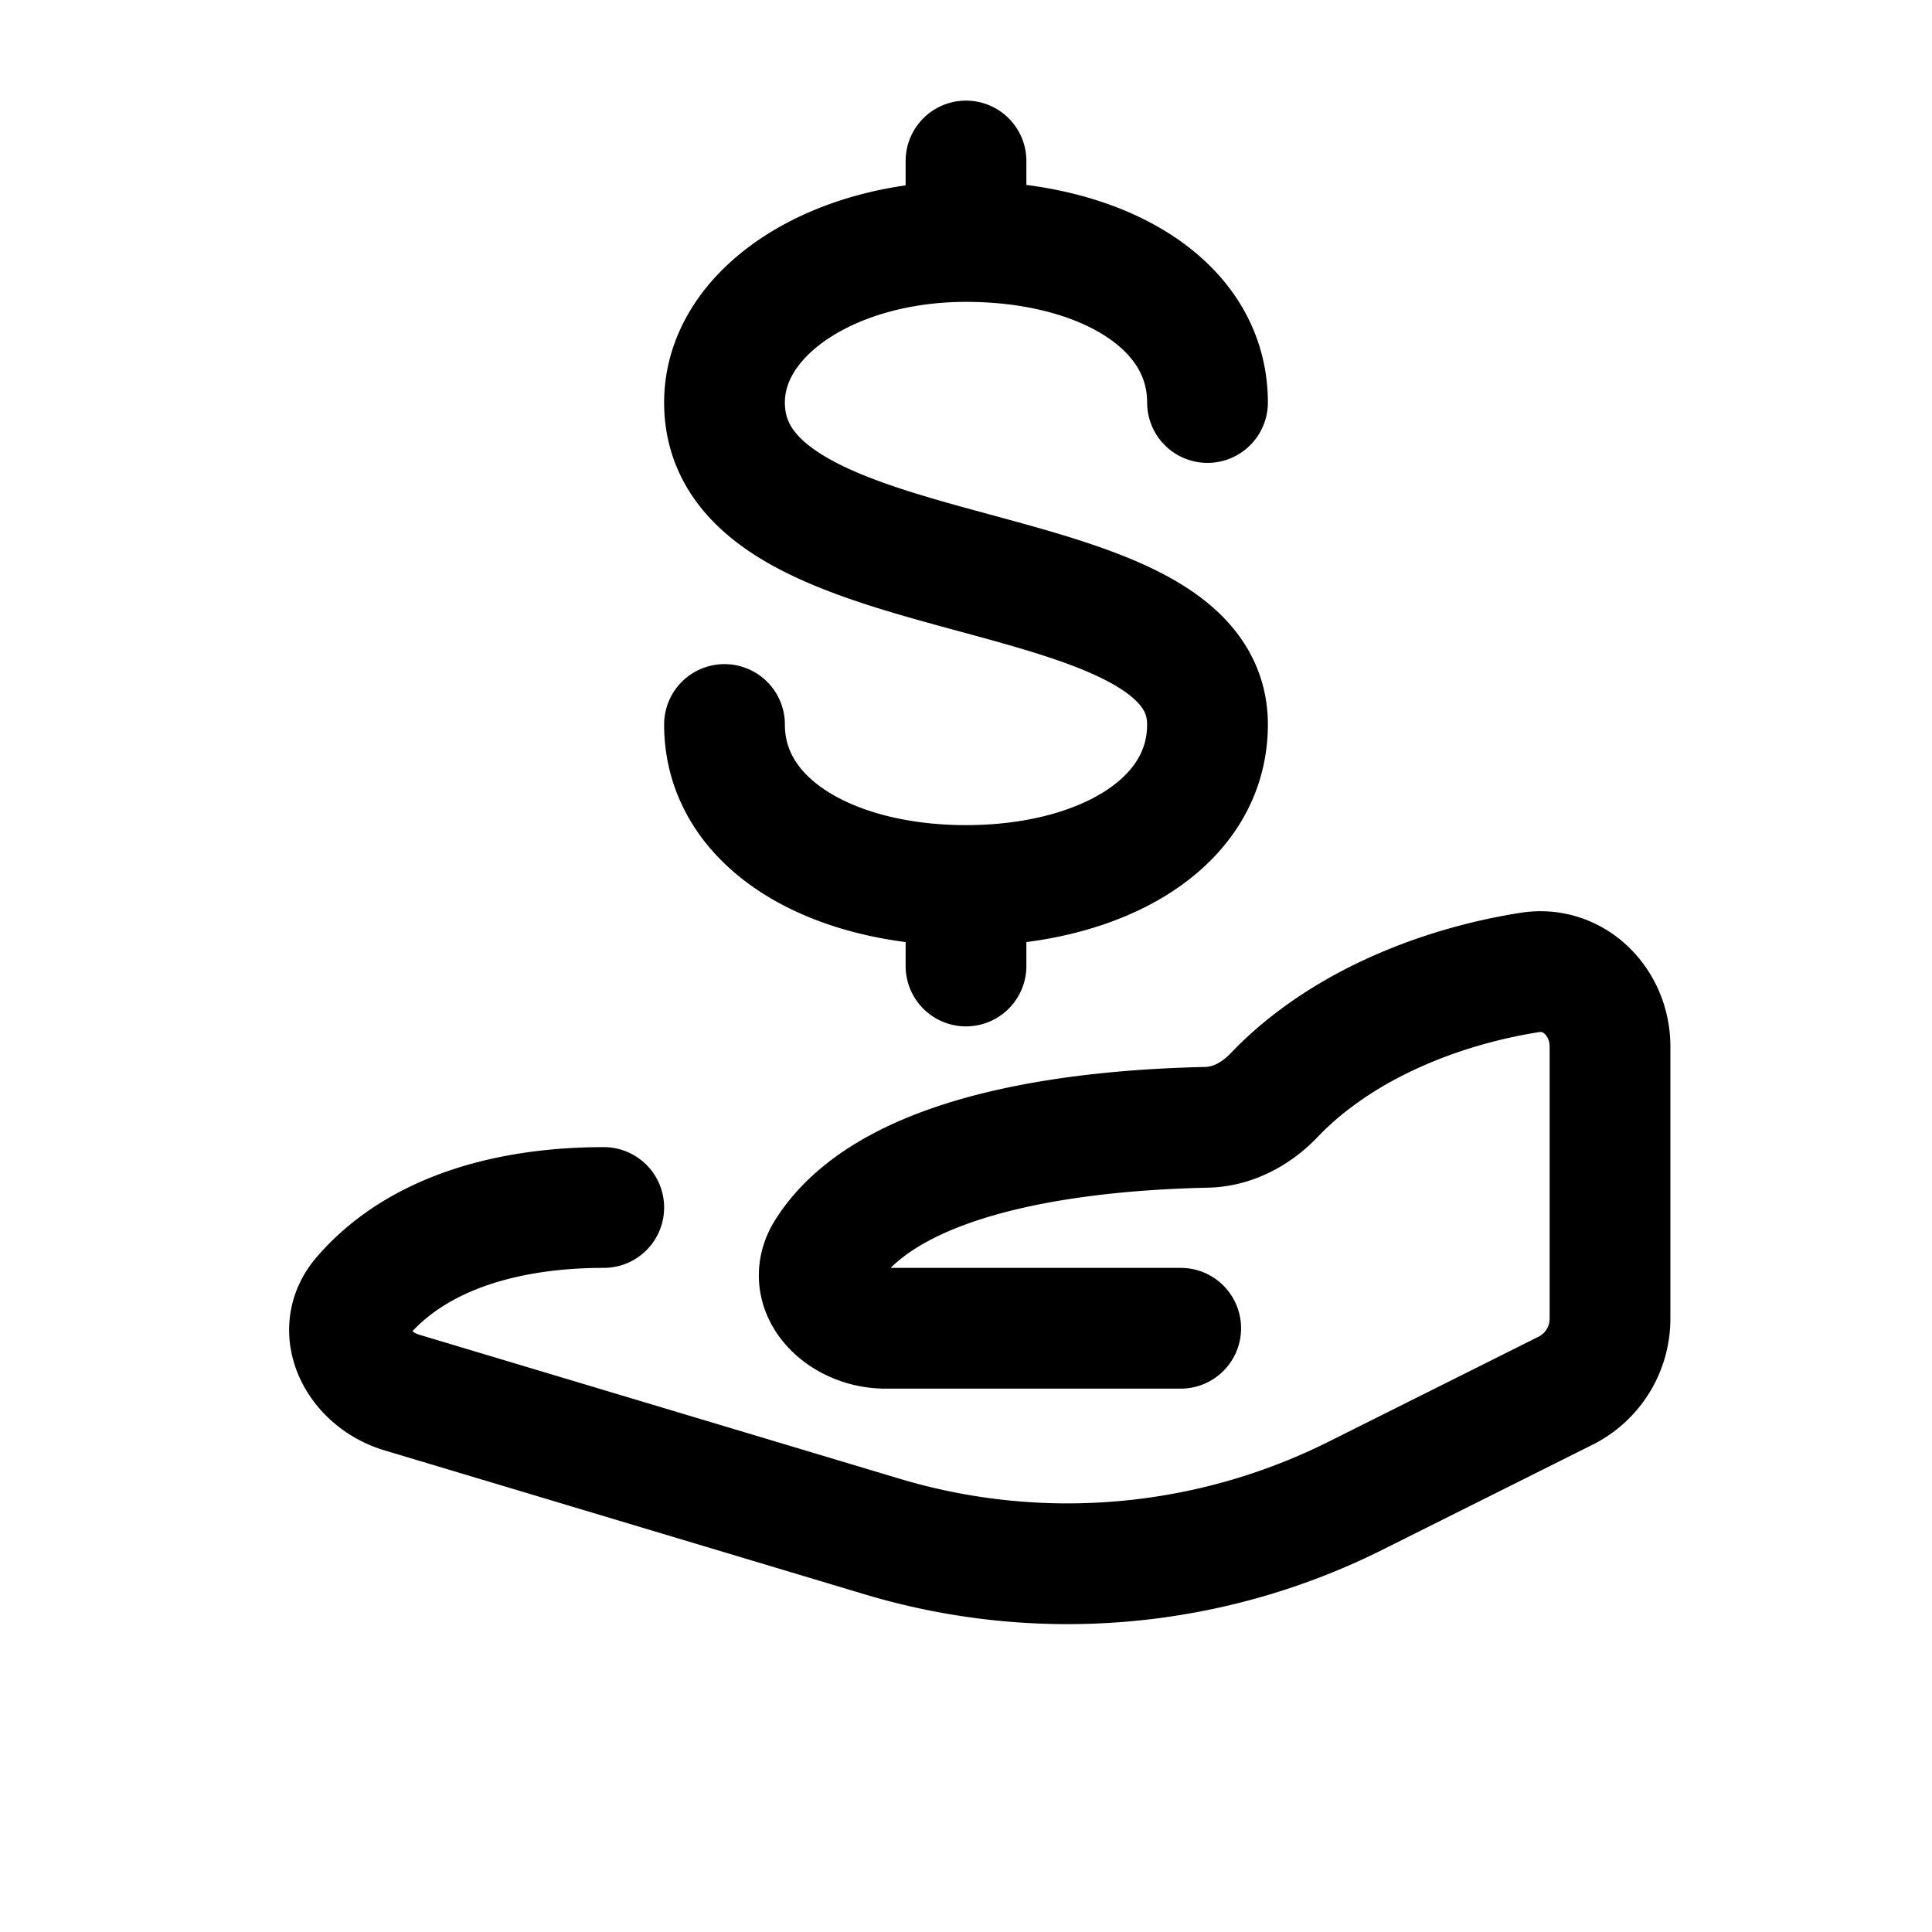 <svg id="leftHandGiveMoney" xmlns="http://www.w3.org/2000/svg" fill="none" viewBox="0 0 24 24">
    <path stroke="currentColor" stroke-linecap="round" stroke-linejoin="round" stroke-width="1.5"
          d="M7.5 15c-1.15 0-2.3.294-2.999 1.107-.368.427-.054 1.027.486 1.19l5.974 1.791a8 8 0 0 0 5.877-.507l2.61-1.305a1 1 0 0 0 .552-.894V13c0-.552-.45-1.006-.996-.92-1.15.182-2.366.676-3.176 1.524-.223.234-.52.394-.842.4-1.27.028-3.878.22-4.719 1.546-.295.466.18.95.733.95h3.667M15 5c0-1.243-1.343-2-3-2m0 0c-1.657 0-3 .875-3 2 0 2.485 6 1.75 6 4 0 1.243-1.343 2-3 2m0-8V2m0 9c-1.657 0-3-.757-3-2m3 2v1"/>
</svg>